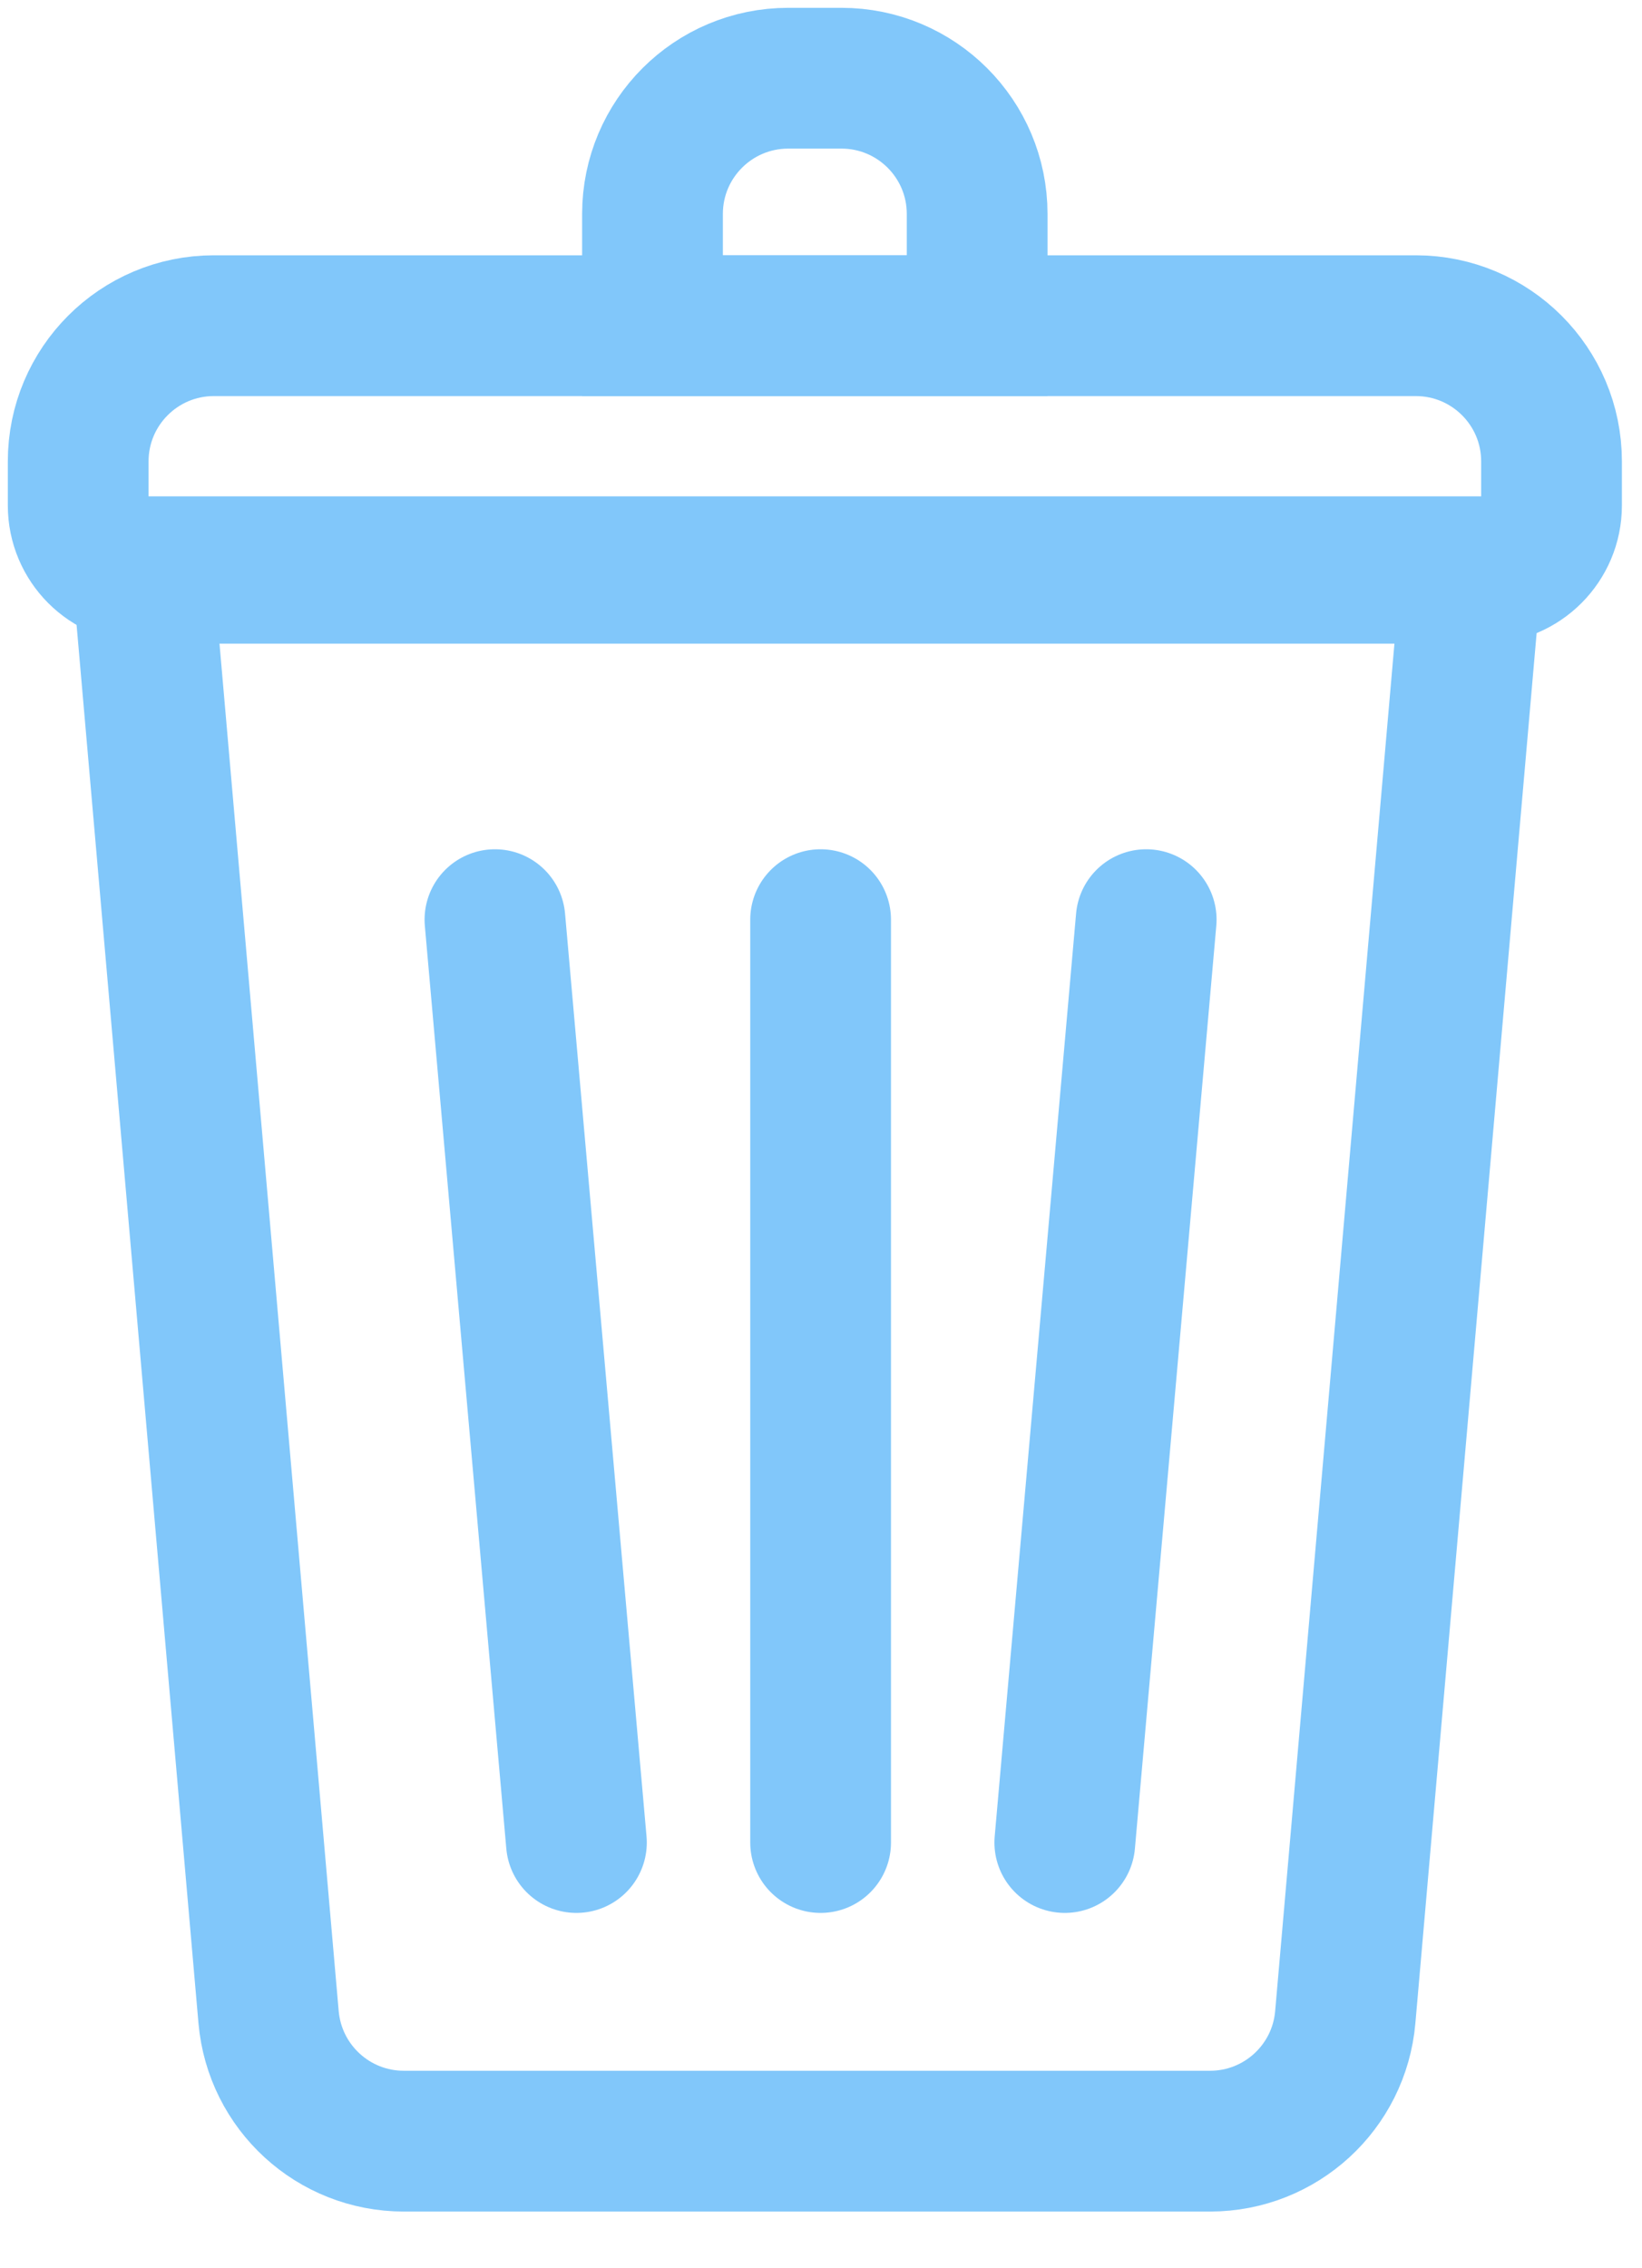 <svg width="21" height="29" viewBox="0 0 21 29" fill="none" xmlns="http://www.w3.org/2000/svg">
<path d="M1.818 7.246H18.823L17.205 25.79C17.127 26.687 16.376 27.375 15.476 27.375H5.164C4.264 27.375 3.514 26.687 3.435 25.79L1.818 7.246Z" stroke="#81C7FA" stroke-width="1.8"/>
<path d="M1 5.899C1 4.941 1.777 4.164 2.735 4.164H18.107C19.066 4.164 19.843 4.941 19.843 5.899V6.462C19.843 6.941 19.454 7.329 18.975 7.329H1.868C1.388 7.329 1 6.941 1 6.462V5.899Z" stroke="#81C7FA" stroke-width="1.8" stroke-linejoin="round"/>
<path d="M8.345 2.735C8.345 1.777 9.122 1 10.081 1H10.762C11.72 1 12.497 1.777 12.497 2.735V4.165H8.345V2.735Z" stroke="#81C7FA" stroke-width="1.8"/>
<path d="M10.495 23.557V11.758M7.372 23.557L6.33 11.758M13.618 23.557L14.659 11.758" stroke="#81C7FA" stroke-width="1.8" stroke-linecap="round"/>
</svg>

